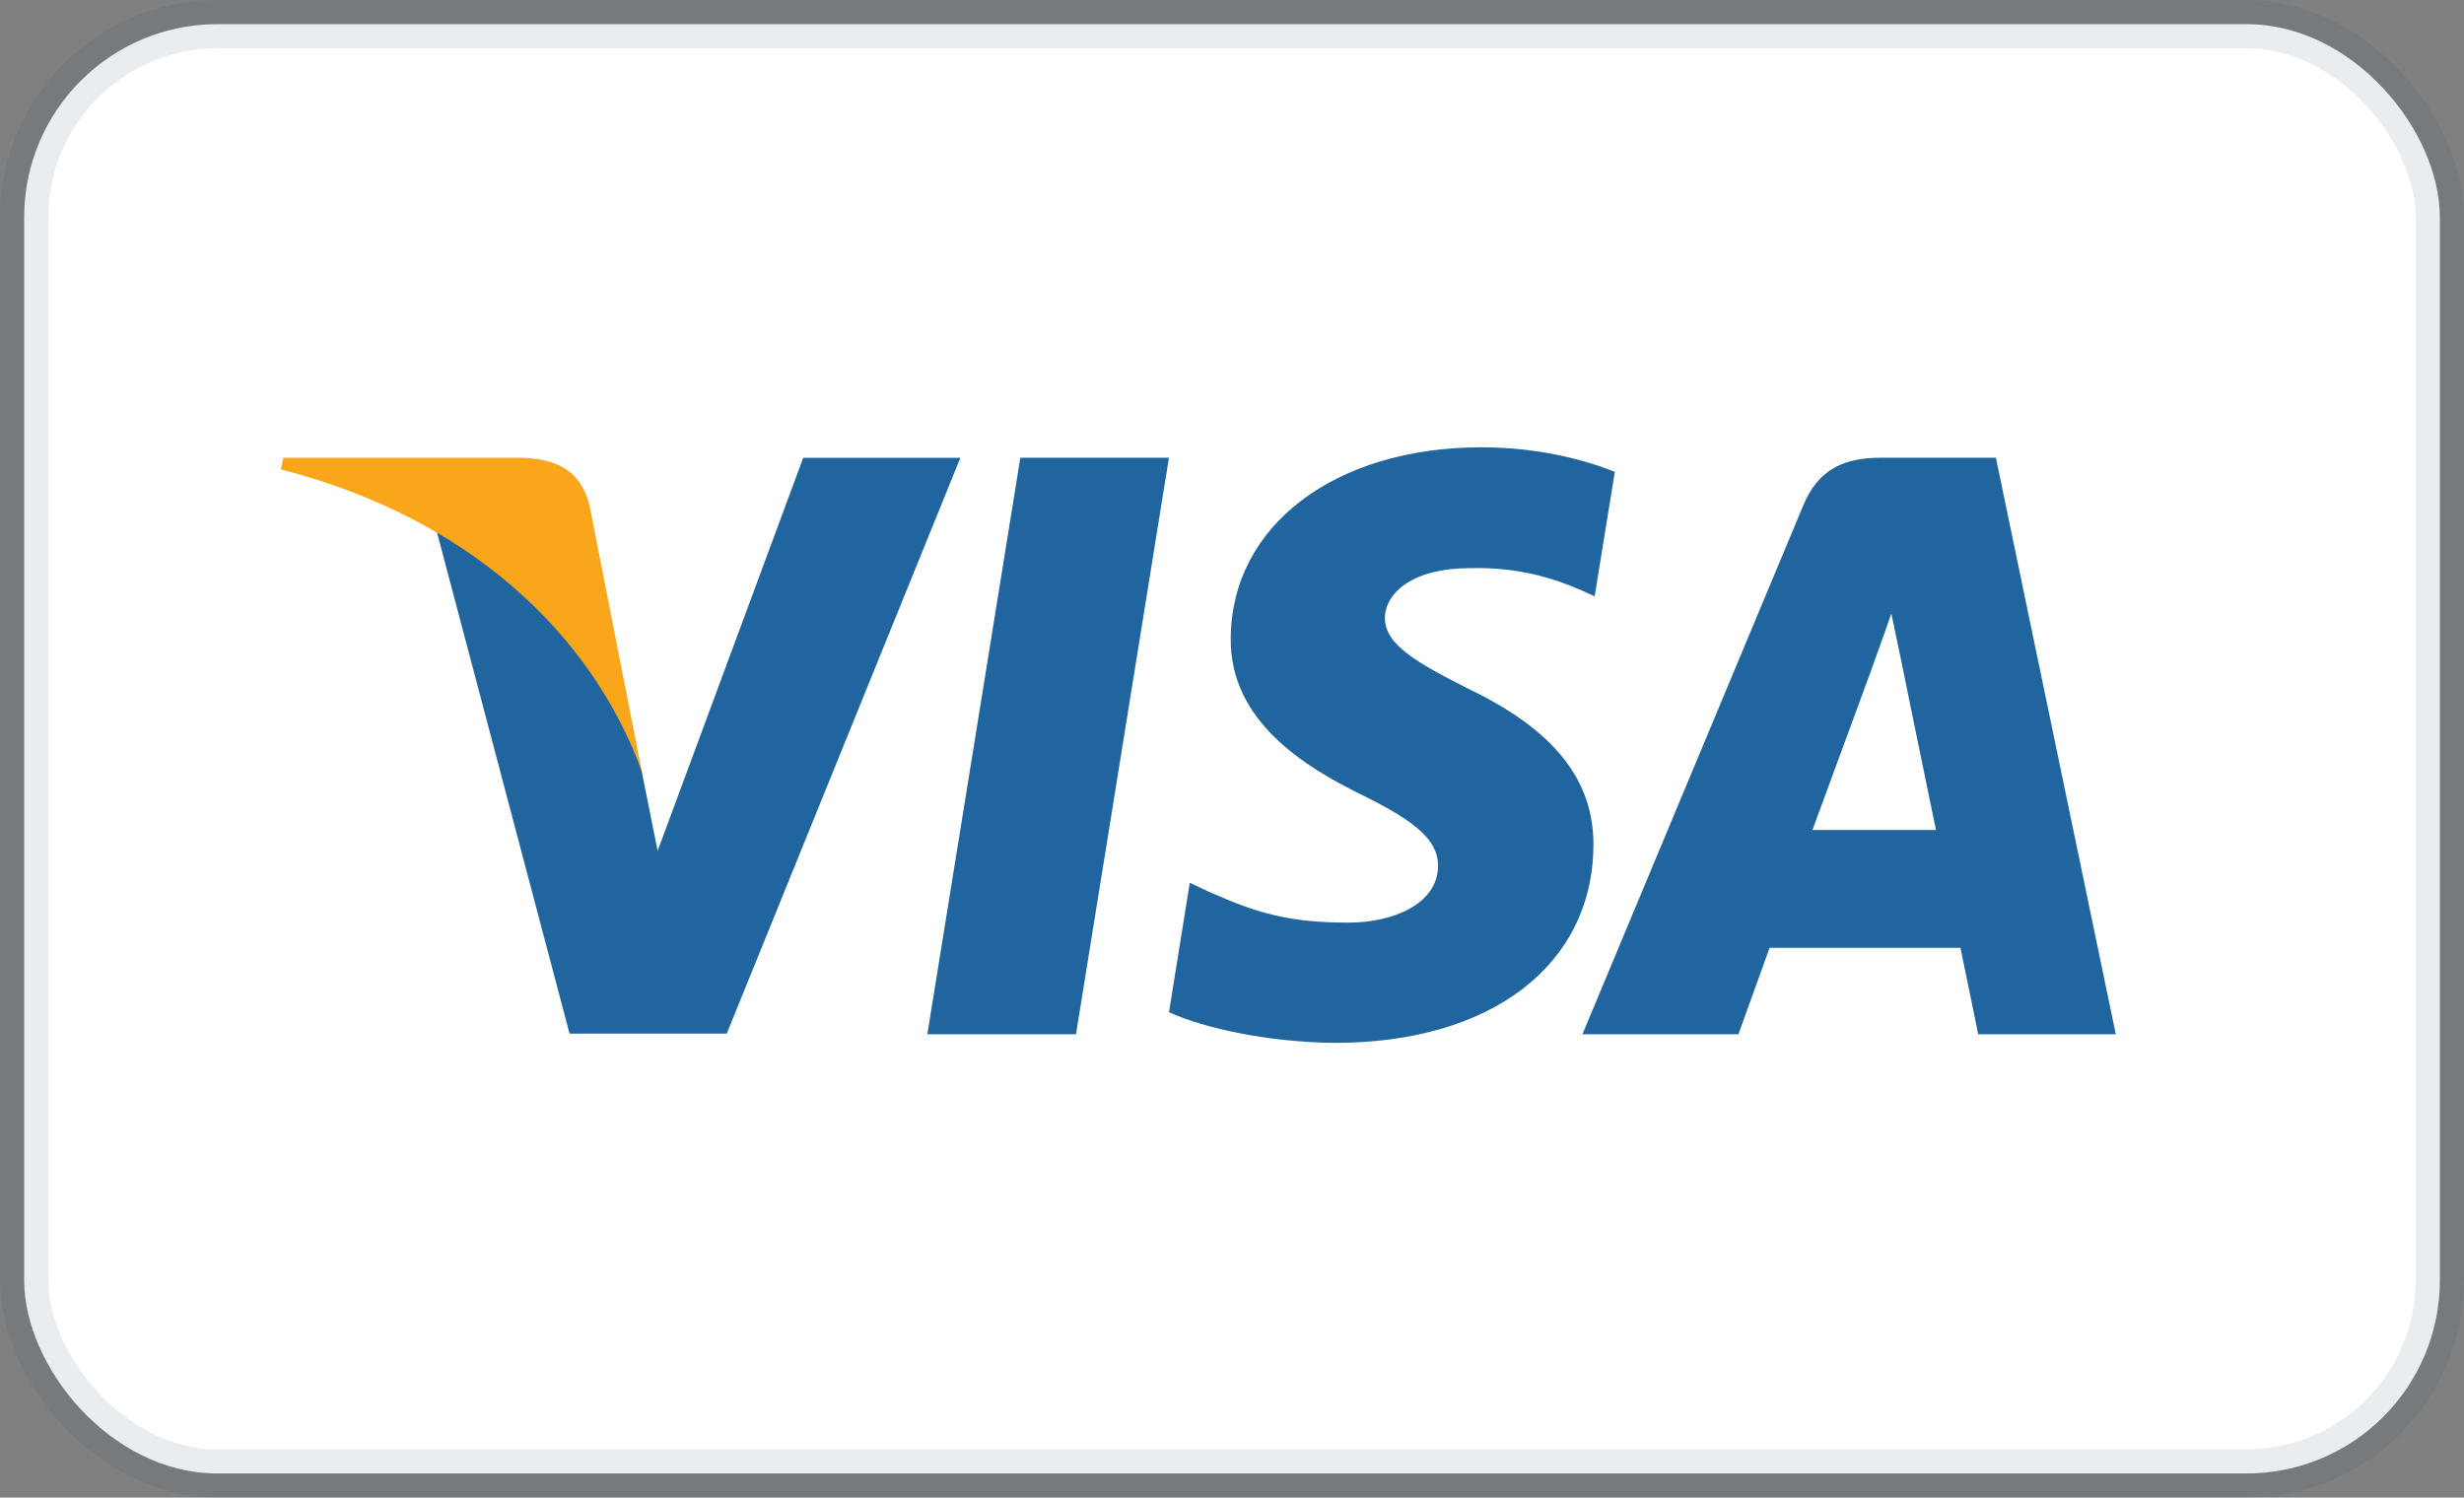 <svg xmlns="http://www.w3.org/2000/svg" width="51" height="31" viewBox="0 0 51 31">
    <rect x="0" y="0" width="51" height="31" fill="#808080" stroke="none"/>
    <g fill="none" fill-rule="evenodd">
        <rect width="50" height="30" x=".5" y=".5" fill="#FFF" stroke="#2F4662" stroke-opacity=".1" rx="4"/>
        <g fill-rule="nonzero">
            <path fill="#20659E" d="M16.534 13.013L13.457 13.013 15.382 1.079 18.458 1.079zM24.928.863c-3.038 0-5.178 1.625-5.191 3.948-.025 1.714 1.532 2.666 2.696 3.238 1.19.584 1.595.965 1.595 1.485-.012.8-.962 1.168-1.847 1.168-1.229 0-1.887-.19-2.887-.635l-.405-.19-.43 2.679c.72.33 2.05.622 3.43.635 3.229 0 5.33-1.6 5.355-4.076.013-1.358-.81-2.4-2.582-3.25-1.076-.546-1.735-.914-1.735-1.473.012-.508.557-1.028 1.772-1.028 1-.025 1.735.216 2.292.457l.278.127.418-2.577c-.606-.242-1.569-.508-2.76-.508zM31.777 8.785c.253-.685 1.228-3.339 1.228-3.339-.013.026.253-.698.405-1.142l.215 1.028s.582 2.857.709 3.453h-2.557zm3.797-7.706h-2.38c-.733 0-1.29.216-1.608.99l-4.57 10.944h3.229l.645-1.79h3.95c.089.419.368 1.79.368 1.79h2.848L35.574 1.079zM7.875 9.217l-.33-1.65c-.557-1.905-2.304-3.974-4.253-5.003L6.052 13h3.253l4.836-11.92h-3.253L7.875 9.216z" transform="translate(5.737 8.396)"/>
            <path fill="#FAA61A" d="M.127 1.08l-.051.24c3.861.99 6.419 3.378 7.47 6.247L6.468 2.082c-.177-.762-.721-.978-1.392-1.003H.127z" transform="translate(5.737 8.396)"/>
        </g>
    </g>
</svg>
